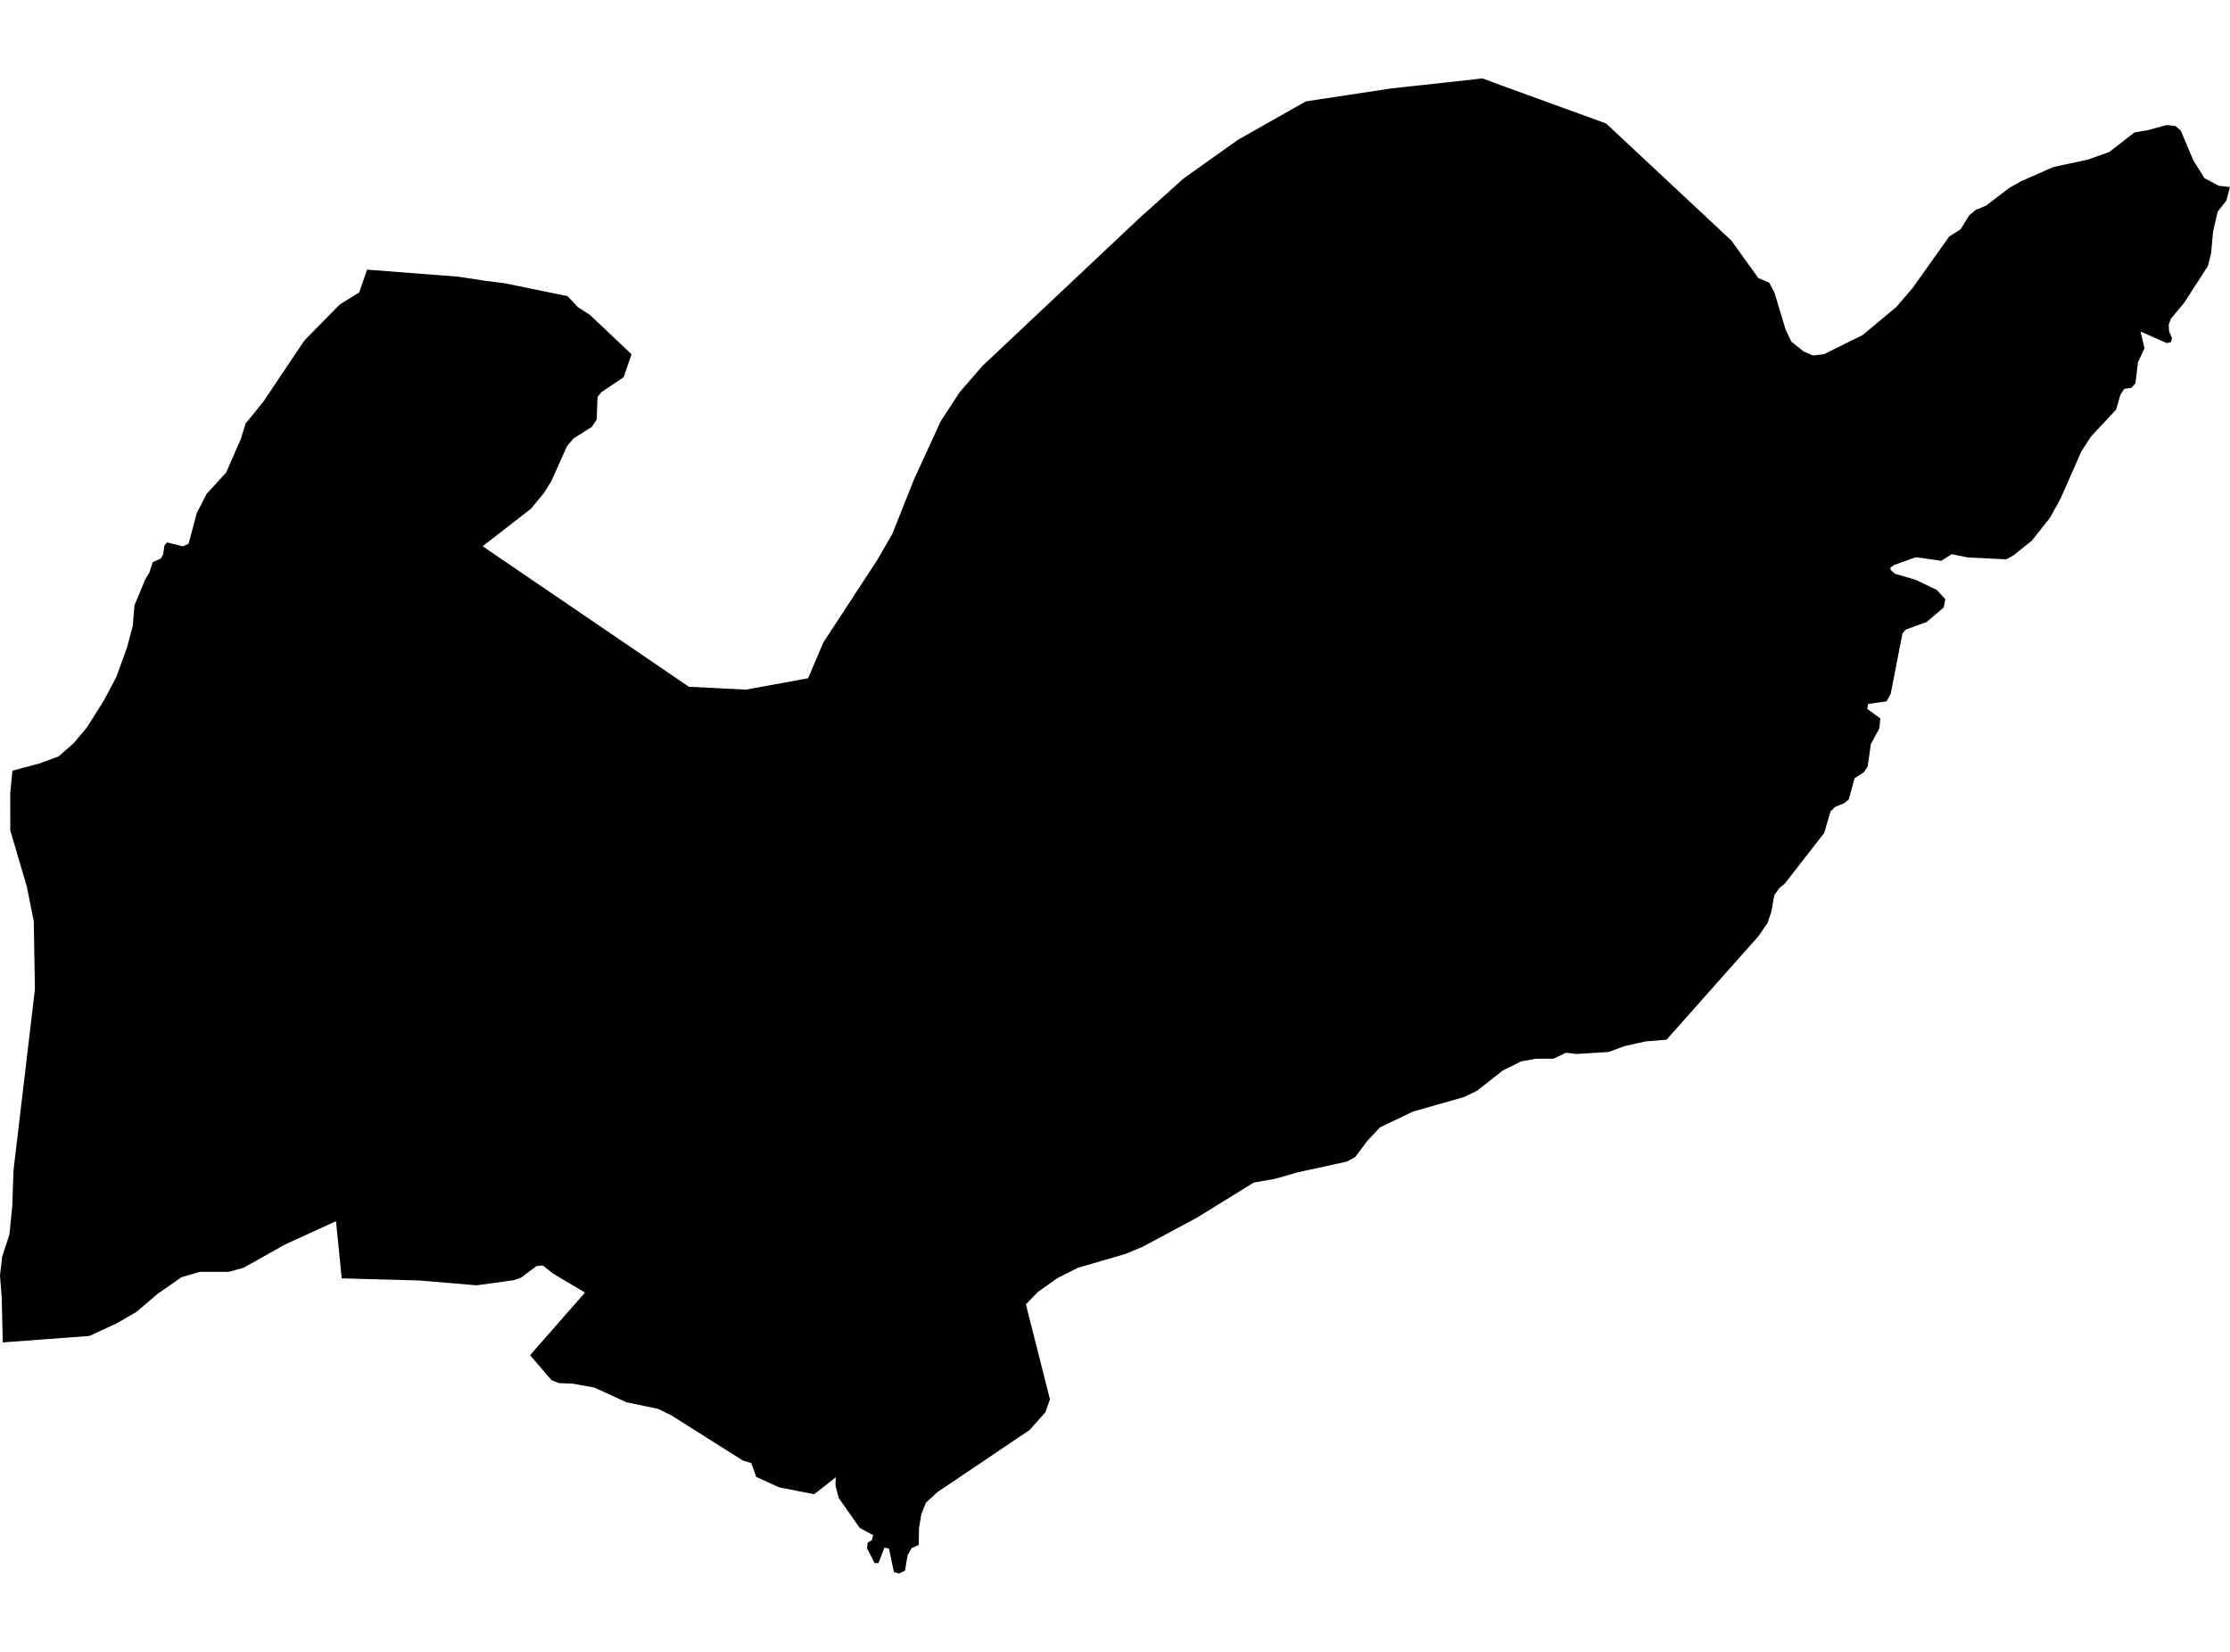 <?xml version='1.0'?>
<svg  baseProfile = 'tiny' width = '540' height = '400' stroke-linecap = 'round' stroke-linejoin = 'round' version='1.1' xmlns='http://www.w3.org/2000/svg'>
<path id='1802501001' title='1802501001'  d='M 516.907 32.039 519.917 31.563 524.67 30.276 525.086 30.315 526.809 30.513 528.077 31.623 531.107 38.792 533.821 43.149 537.306 44.991 540 45.288 539.129 48.556 537.009 51.27 535.9 56.063 535.425 61.311 534.652 64.421 528.869 73.353 525.7 77.175 525.166 78.602 525.245 80.206 525.958 81.869 525.72 82.82 524.69 83.078 518.333 80.285 519.303 84.345 517.719 87.692 517.105 92.802 516.154 93.911 514.411 94.149 513.46 95.595 512.431 99.18 506.33 105.715 503.974 109.379 498.903 120.867 496.388 125.402 492.031 130.908 491.159 131.601 487.674 134.414 485.851 135.444 476.503 134.988 472.621 134.196 470.086 135.8 463.966 134.929 458.738 136.771 457.787 137.424 457.807 137.979 458.837 138.929 463.986 140.435 469.056 142.891 471.057 145.109 470.661 147.109 466.541 150.615 461.471 152.457 460.679 153.407 457.846 167.984 456.836 169.826 452.38 170.46 452.162 171.668 455.331 173.966 455.093 176.362 453.034 180.184 452.261 185.591 451.39 186.958 449.092 188.463 447.686 193.573 446.498 194.524 444.359 195.395 443.25 196.524 441.744 201.693 432.178 213.973 430.911 215.003 429.643 216.765 428.95 220.746 427.999 223.539 425.781 226.728 403.559 251.762 403.163 251.802 398.489 252.178 393.419 253.307 389.537 254.733 381.773 255.228 379.238 254.911 376.227 256.357 371.87 256.377 371.85 256.377 368.365 257.01 363.869 259.248 357.689 264.121 354.52 265.646 342.162 269.171 334.16 272.994 331.15 276.202 328.159 280.183 326.099 281.292 314.295 283.867 308.67 285.471 303.6 286.362 289.736 294.918 276.764 301.87 272.565 303.633 260.998 307 256.087 309.476 251.254 312.902 248.422 315.853 254.245 338.847 253.155 341.957 249.353 346.255 226.953 361.346 224.2 363.901 223.407 365.902 223.09 366.694 223.051 366.951 222.536 370.12 222.476 374.101 220.734 374.893 219.783 376.577 219.149 380.32 217.723 381.033 216.456 380.637 215.267 374.992 214.158 374.755 212.732 378.498 211.781 378.498 209.959 374.913 210.098 373.566 211.128 372.933 211.445 371.744 208.197 370.001 203.107 362.753 202.314 359.742 202.374 357.742 197.165 361.822 188.668 360.158 183.123 357.643 181.934 354.296 179.875 353.662 162.564 342.729 159.316 341.145 151.691 339.56 143.927 335.995 139.946 335.282 138.837 335.064 135.272 334.906 133.529 334.193 128.36 328.152 141.65 313.001 133.945 308.406 131.41 306.425 129.905 306.584 126.182 309.376 124.359 310.01 115.407 311.238 101.543 310.07 82.748 309.555 81.361 295.711 69.102 301.316 58.961 307 55.396 307.97 48.425 307.97 43.988 309.258 38.126 313.338 33.075 317.655 28.956 320.052 28.243 320.448 21.667 323.498 0.673 325.063 0.416 314.229 0 308.822 0.535 304.286 2.278 298.939 2.971 292.027 3.268 283.411 8.457 239.542 8.18 223.064 6.496 214.706 2.496 201.099 2.476 192.028 3.01 186.621 9.348 184.938 14.181 183.175 17.825 179.967 21.053 176.144 25.252 169.45 28.164 163.944 30.758 156.774 32.164 151.506 32.56 146.574 35.155 140.355 36.185 138.613 36.977 136.137 38.958 135.246 39.512 134.216 39.809 132.136 40.443 131.344 44.325 132.295 45.672 131.661 47.652 124.234 50.009 119.619 54.763 114.43 58.308 106.31 59.476 102.546 63.754 97.298 73.697 82.464 82.253 73.749 86.986 70.798 88.888 65.292 110.931 66.995 117.586 68.006 122.042 68.56 137.431 71.709 139.966 74.403 142.818 76.225 152.919 85.771 151.038 91.337 145.65 94.941 144.7 96.129 144.482 101.635 143.294 103.378 138.857 106.191 137.273 108.092 133.49 116.549 131.747 119.342 128.598 123.164 116.873 132.275 166.823 166.301 180.627 166.994 195.679 164.241 199.383 155.566 212.415 135.622 216.059 129.324 221.328 116.094 227.804 101.992 232.379 94.981 237.846 88.663 275.892 52.834 286.666 43.169 299.798 33.841 316.197 24.552 336.973 21.403 357.808 19.125 358.937 18.967 363.849 20.789 388.923 29.9 419.265 58.261 425.781 67.332 428.415 68.441 429.683 70.838 432.396 79.829 433.743 82.681 436.694 85.058 438.991 86.088 441.685 85.771 451.033 81.137 459.173 74.363 463.214 69.649 471.988 57.291 474.76 55.528 476.82 52.181 478.405 50.834 480.94 49.784 486.485 45.546 489.416 43.882 497.259 40.436 505.499 38.673 510.727 36.831 516.907 32.039 Z' />
</svg>